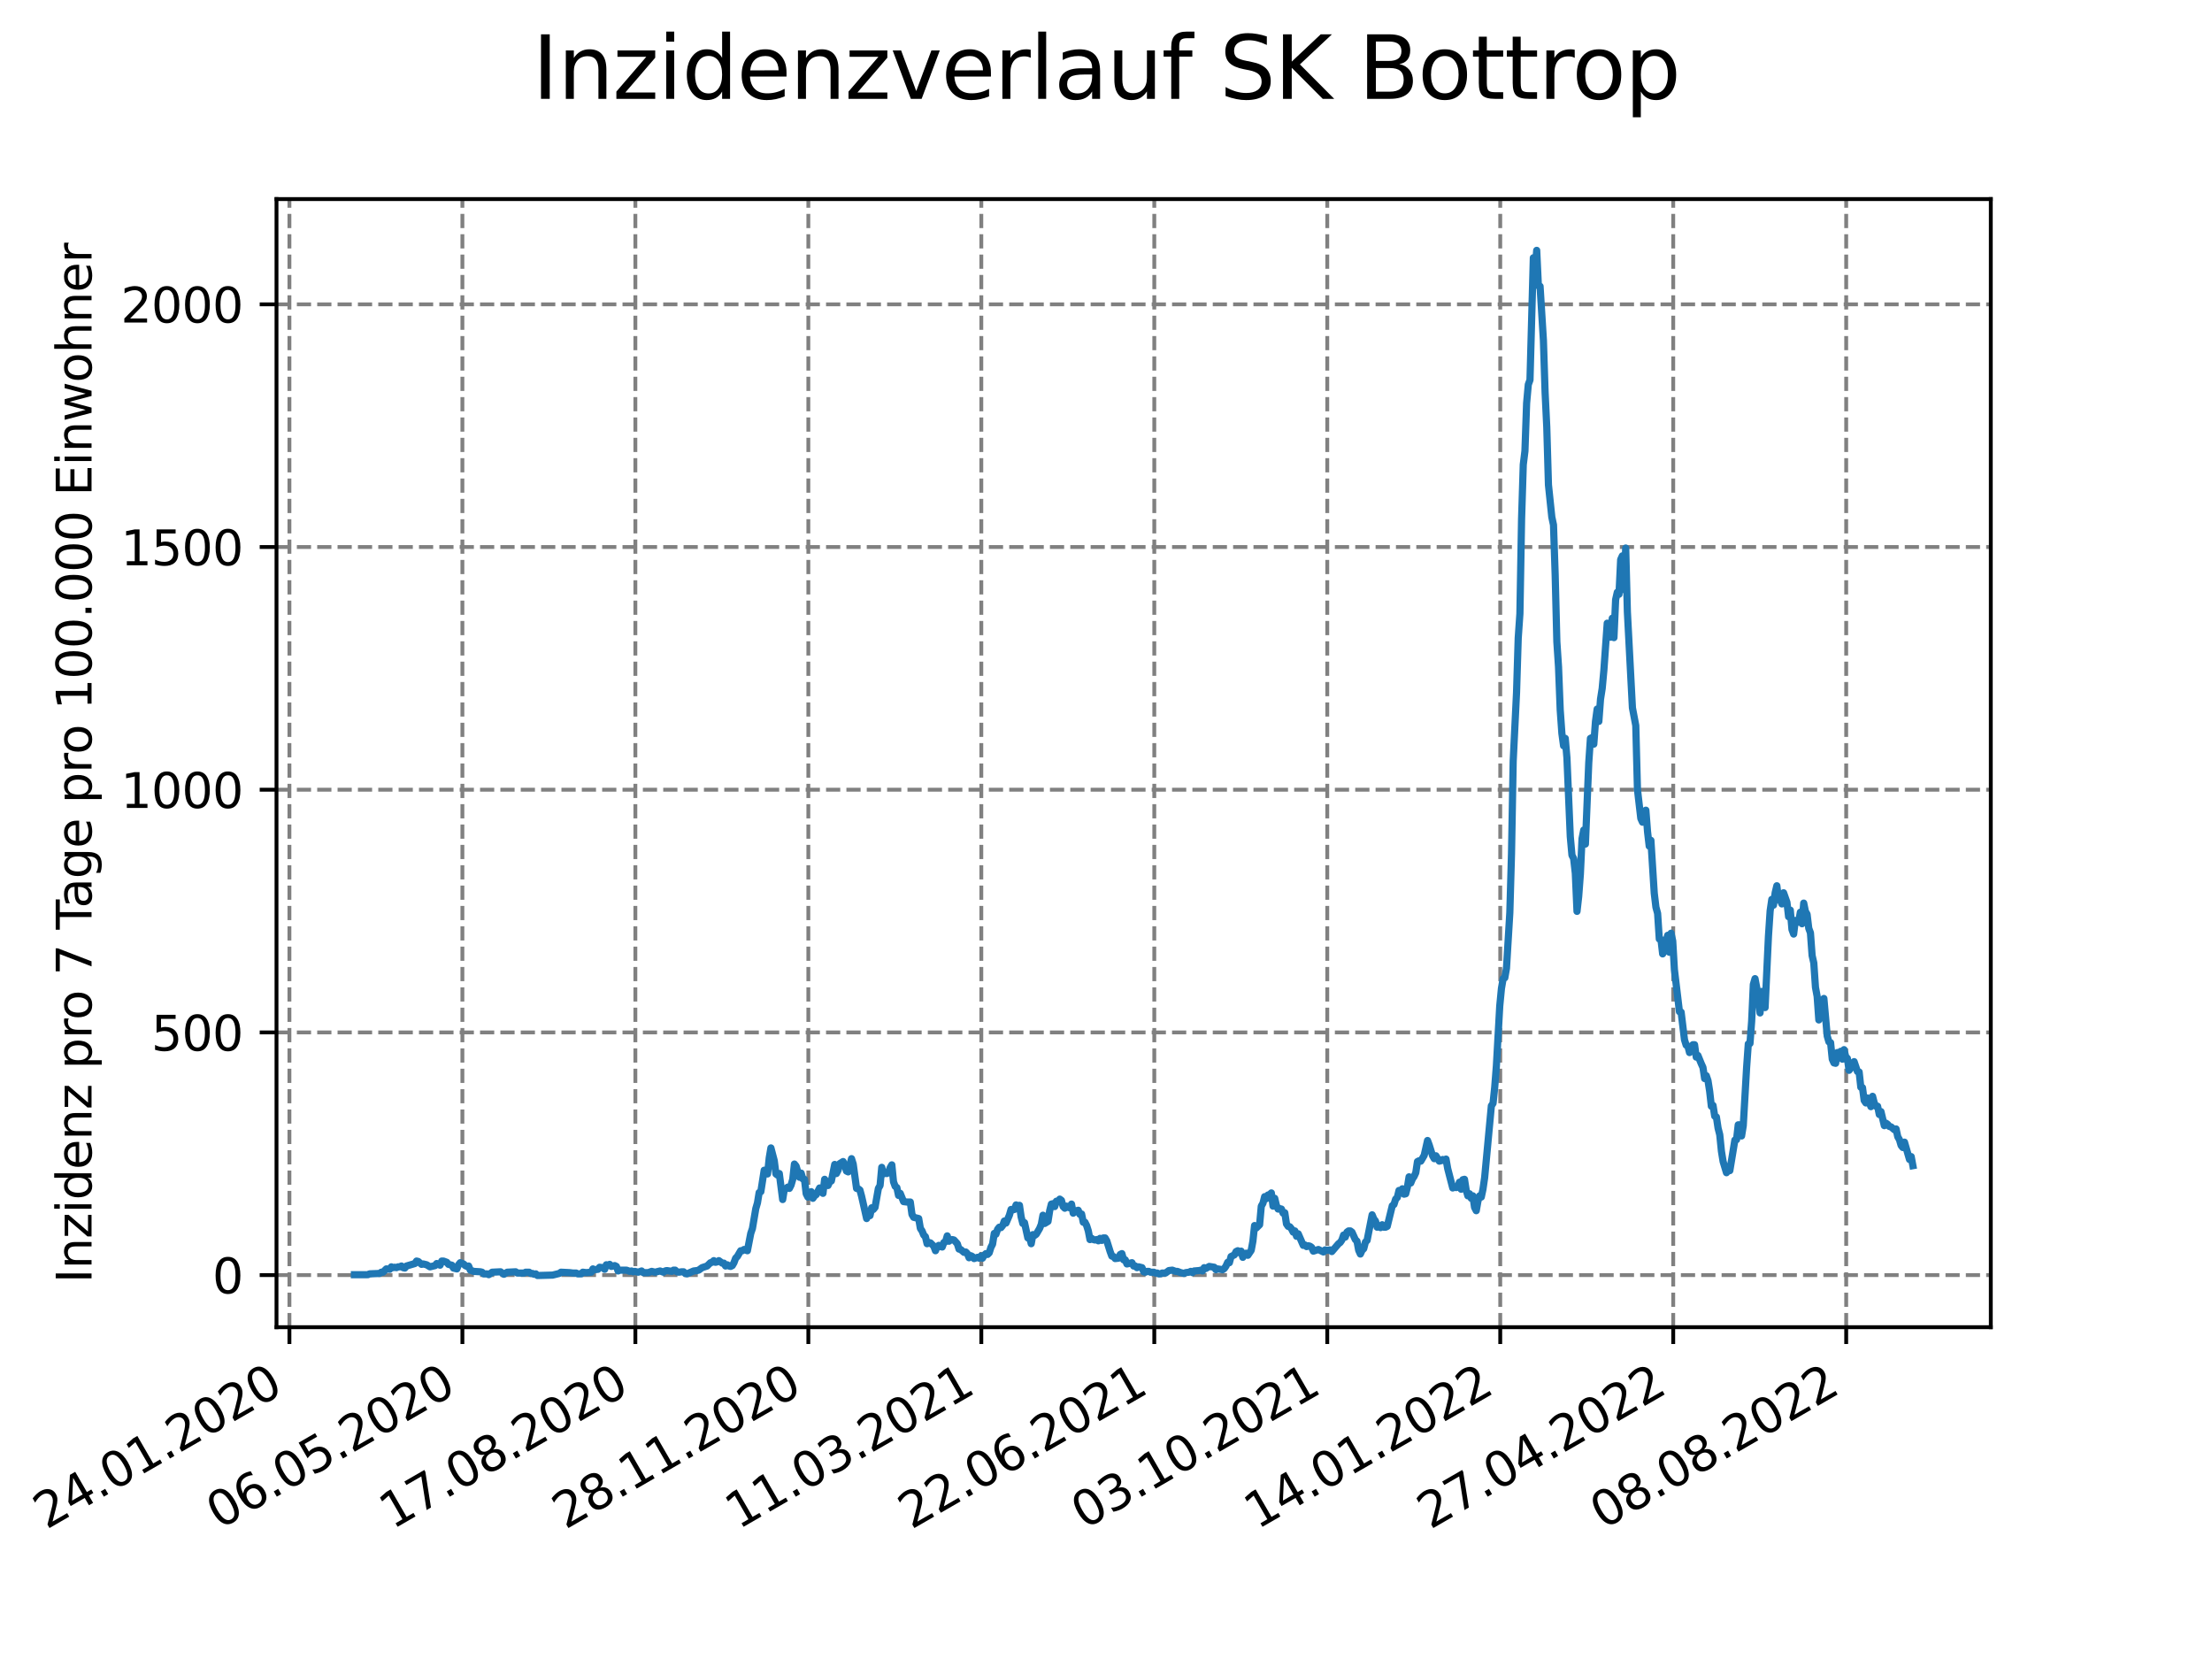 <?xml version="1.0" encoding="utf-8" standalone="no"?>
<!DOCTYPE svg PUBLIC "-//W3C//DTD SVG 1.1//EN"
  "http://www.w3.org/Graphics/SVG/1.1/DTD/svg11.dtd">
<svg xmlns:xlink="http://www.w3.org/1999/xlink" width="460.8pt" height="345.6pt" viewBox="0 0 460.8 345.6" xmlns="http://www.w3.org/2000/svg" version="1.1">
 <defs>
  <style type="text/css">*{stroke-linejoin: round; stroke-linecap: butt}</style>
 </defs>
 <g id="figure_1">
  <g id="patch_1">
   <path d="M 0 345.6 
L 460.8 345.6 
L 460.8 0 
L 0 0 
z
" style="fill: #ffffff"/>
  </g>
  <g id="axes_1">
   <g id="patch_2">
    <path d="M 57.6 276.48 
L 414.72 276.48 
L 414.72 41.472 
L 57.6 41.472 
z
" style="fill: #ffffff"/>
   </g>
   <g id="matplotlib.axis_1">
    <g id="xtick_1">
     <g id="line2d_1">
      <path d="M 60.291 276.48 
L 60.291 41.472 
" clip-path="url(#pbada3817bf)" style="fill: none; stroke-dasharray: 2.96,1.28; stroke-dashoffset: 0; stroke: #808080; stroke-width: 0.8"/>
     </g>
     <g id="line2d_2">
      <defs>
       <path id="m6cb689ac8f" d="M 0 0 
L 0 3.5 
" style="stroke: #000000; stroke-width: 0.8"/>
      </defs>
      <g>
       <use xlink:href="#m6cb689ac8f" x="60.291" y="276.48" style="stroke: #000000; stroke-width: 0.8"/>
      </g>
     </g>
     <g id="text_1">
      <!-- 24.01.2020 -->
      <g transform="translate(9.666 318.689) rotate(-30) scale(0.1 -0.1)">
       <defs>
        <path id="DejaVuSans-32" d="M 1228 531 
L 3431 531 
L 3431 0 
L 469 0 
L 469 531 
Q 828 903 1448 1529 
Q 2069 2156 2228 2338 
Q 2531 2678 2651 2914 
Q 2772 3150 2772 3378 
Q 2772 3750 2511 3984 
Q 2250 4219 1831 4219 
Q 1534 4219 1204 4116 
Q 875 4013 500 3803 
L 500 4441 
Q 881 4594 1212 4672 
Q 1544 4750 1819 4750 
Q 2544 4750 2975 4387 
Q 3406 4025 3406 3419 
Q 3406 3131 3298 2873 
Q 3191 2616 2906 2266 
Q 2828 2175 2409 1742 
Q 1991 1309 1228 531 
z
" transform="scale(0.016)"/>
        <path id="DejaVuSans-34" d="M 2419 4116 
L 825 1625 
L 2419 1625 
L 2419 4116 
z
M 2253 4666 
L 3047 4666 
L 3047 1625 
L 3713 1625 
L 3713 1100 
L 3047 1100 
L 3047 0 
L 2419 0 
L 2419 1100 
L 313 1100 
L 313 1709 
L 2253 4666 
z
" transform="scale(0.016)"/>
        <path id="DejaVuSans-2e" d="M 684 794 
L 1344 794 
L 1344 0 
L 684 0 
L 684 794 
z
" transform="scale(0.016)"/>
        <path id="DejaVuSans-30" d="M 2034 4250 
Q 1547 4250 1301 3770 
Q 1056 3291 1056 2328 
Q 1056 1369 1301 889 
Q 1547 409 2034 409 
Q 2525 409 2770 889 
Q 3016 1369 3016 2328 
Q 3016 3291 2770 3770 
Q 2525 4250 2034 4250 
z
M 2034 4750 
Q 2819 4750 3233 4129 
Q 3647 3509 3647 2328 
Q 3647 1150 3233 529 
Q 2819 -91 2034 -91 
Q 1250 -91 836 529 
Q 422 1150 422 2328 
Q 422 3509 836 4129 
Q 1250 4750 2034 4750 
z
" transform="scale(0.016)"/>
        <path id="DejaVuSans-31" d="M 794 531 
L 1825 531 
L 1825 4091 
L 703 3866 
L 703 4441 
L 1819 4666 
L 2450 4666 
L 2450 531 
L 3481 531 
L 3481 0 
L 794 0 
L 794 531 
z
" transform="scale(0.016)"/>
       </defs>
       <use xlink:href="#DejaVuSans-32"/>
       <use xlink:href="#DejaVuSans-34" x="63.623"/>
       <use xlink:href="#DejaVuSans-2e" x="127.246"/>
       <use xlink:href="#DejaVuSans-30" x="159.033"/>
       <use xlink:href="#DejaVuSans-31" x="222.656"/>
       <use xlink:href="#DejaVuSans-2e" x="286.279"/>
       <use xlink:href="#DejaVuSans-32" x="318.066"/>
       <use xlink:href="#DejaVuSans-30" x="381.689"/>
       <use xlink:href="#DejaVuSans-32" x="445.312"/>
       <use xlink:href="#DejaVuSans-30" x="508.936"/>
      </g>
     </g>
    </g>
    <g id="xtick_2">
     <g id="line2d_3">
      <path d="M 96.325 276.48 
L 96.325 41.472 
" clip-path="url(#pbada3817bf)" style="fill: none; stroke-dasharray: 2.96,1.28; stroke-dashoffset: 0; stroke: #808080; stroke-width: 0.8"/>
     </g>
     <g id="line2d_4">
      <g>
       <use xlink:href="#m6cb689ac8f" x="96.325" y="276.48" style="stroke: #000000; stroke-width: 0.8"/>
      </g>
     </g>
     <g id="text_2">
      <!-- 06.05.2020 -->
      <g transform="translate(45.7 318.689) rotate(-30) scale(0.1 -0.1)">
       <defs>
        <path id="DejaVuSans-36" d="M 2113 2584 
Q 1688 2584 1439 2293 
Q 1191 2003 1191 1497 
Q 1191 994 1439 701 
Q 1688 409 2113 409 
Q 2538 409 2786 701 
Q 3034 994 3034 1497 
Q 3034 2003 2786 2293 
Q 2538 2584 2113 2584 
z
M 3366 4563 
L 3366 3988 
Q 3128 4100 2886 4159 
Q 2644 4219 2406 4219 
Q 1781 4219 1451 3797 
Q 1122 3375 1075 2522 
Q 1259 2794 1537 2939 
Q 1816 3084 2150 3084 
Q 2853 3084 3261 2657 
Q 3669 2231 3669 1497 
Q 3669 778 3244 343 
Q 2819 -91 2113 -91 
Q 1303 -91 875 529 
Q 447 1150 447 2328 
Q 447 3434 972 4092 
Q 1497 4750 2381 4750 
Q 2619 4750 2861 4703 
Q 3103 4656 3366 4563 
z
" transform="scale(0.016)"/>
        <path id="DejaVuSans-35" d="M 691 4666 
L 3169 4666 
L 3169 4134 
L 1269 4134 
L 1269 2991 
Q 1406 3038 1543 3061 
Q 1681 3084 1819 3084 
Q 2600 3084 3056 2656 
Q 3513 2228 3513 1497 
Q 3513 744 3044 326 
Q 2575 -91 1722 -91 
Q 1428 -91 1123 -41 
Q 819 9 494 109 
L 494 744 
Q 775 591 1075 516 
Q 1375 441 1709 441 
Q 2250 441 2565 725 
Q 2881 1009 2881 1497 
Q 2881 1984 2565 2268 
Q 2250 2553 1709 2553 
Q 1456 2553 1204 2497 
Q 953 2441 691 2322 
L 691 4666 
z
" transform="scale(0.016)"/>
       </defs>
       <use xlink:href="#DejaVuSans-30"/>
       <use xlink:href="#DejaVuSans-36" x="63.623"/>
       <use xlink:href="#DejaVuSans-2e" x="127.246"/>
       <use xlink:href="#DejaVuSans-30" x="159.033"/>
       <use xlink:href="#DejaVuSans-35" x="222.656"/>
       <use xlink:href="#DejaVuSans-2e" x="286.279"/>
       <use xlink:href="#DejaVuSans-32" x="318.066"/>
       <use xlink:href="#DejaVuSans-30" x="381.689"/>
       <use xlink:href="#DejaVuSans-32" x="445.312"/>
       <use xlink:href="#DejaVuSans-30" x="508.936"/>
      </g>
     </g>
    </g>
    <g id="xtick_3">
     <g id="line2d_5">
      <path d="M 132.359 276.48 
L 132.359 41.472 
" clip-path="url(#pbada3817bf)" style="fill: none; stroke-dasharray: 2.96,1.28; stroke-dashoffset: 0; stroke: #808080; stroke-width: 0.8"/>
     </g>
     <g id="line2d_6">
      <g>
       <use xlink:href="#m6cb689ac8f" x="132.359" y="276.48" style="stroke: #000000; stroke-width: 0.8"/>
      </g>
     </g>
     <g id="text_3">
      <!-- 17.08.2020 -->
      <g transform="translate(81.733 318.689) rotate(-30) scale(0.1 -0.1)">
       <defs>
        <path id="DejaVuSans-37" d="M 525 4666 
L 3525 4666 
L 3525 4397 
L 1831 0 
L 1172 0 
L 2766 4134 
L 525 4134 
L 525 4666 
z
" transform="scale(0.016)"/>
        <path id="DejaVuSans-38" d="M 2034 2216 
Q 1584 2216 1326 1975 
Q 1069 1734 1069 1313 
Q 1069 891 1326 650 
Q 1584 409 2034 409 
Q 2484 409 2743 651 
Q 3003 894 3003 1313 
Q 3003 1734 2745 1975 
Q 2488 2216 2034 2216 
z
M 1403 2484 
Q 997 2584 770 2862 
Q 544 3141 544 3541 
Q 544 4100 942 4425 
Q 1341 4750 2034 4750 
Q 2731 4750 3128 4425 
Q 3525 4100 3525 3541 
Q 3525 3141 3298 2862 
Q 3072 2584 2669 2484 
Q 3125 2378 3379 2068 
Q 3634 1759 3634 1313 
Q 3634 634 3220 271 
Q 2806 -91 2034 -91 
Q 1263 -91 848 271 
Q 434 634 434 1313 
Q 434 1759 690 2068 
Q 947 2378 1403 2484 
z
M 1172 3481 
Q 1172 3119 1398 2916 
Q 1625 2713 2034 2713 
Q 2441 2713 2670 2916 
Q 2900 3119 2900 3481 
Q 2900 3844 2670 4047 
Q 2441 4250 2034 4250 
Q 1625 4250 1398 4047 
Q 1172 3844 1172 3481 
z
" transform="scale(0.016)"/>
       </defs>
       <use xlink:href="#DejaVuSans-31"/>
       <use xlink:href="#DejaVuSans-37" x="63.623"/>
       <use xlink:href="#DejaVuSans-2e" x="127.246"/>
       <use xlink:href="#DejaVuSans-30" x="159.033"/>
       <use xlink:href="#DejaVuSans-38" x="222.656"/>
       <use xlink:href="#DejaVuSans-2e" x="286.279"/>
       <use xlink:href="#DejaVuSans-32" x="318.066"/>
       <use xlink:href="#DejaVuSans-30" x="381.689"/>
       <use xlink:href="#DejaVuSans-32" x="445.312"/>
       <use xlink:href="#DejaVuSans-30" x="508.936"/>
      </g>
     </g>
    </g>
    <g id="xtick_4">
     <g id="line2d_7">
      <path d="M 168.392 276.48 
L 168.392 41.472 
" clip-path="url(#pbada3817bf)" style="fill: none; stroke-dasharray: 2.96,1.28; stroke-dashoffset: 0; stroke: #808080; stroke-width: 0.8"/>
     </g>
     <g id="line2d_8">
      <g>
       <use xlink:href="#m6cb689ac8f" x="168.392" y="276.48" style="stroke: #000000; stroke-width: 0.8"/>
      </g>
     </g>
     <g id="text_4">
      <!-- 28.11.2020 -->
      <g transform="translate(117.767 318.689) rotate(-30) scale(0.1 -0.1)">
       <use xlink:href="#DejaVuSans-32"/>
       <use xlink:href="#DejaVuSans-38" x="63.623"/>
       <use xlink:href="#DejaVuSans-2e" x="127.246"/>
       <use xlink:href="#DejaVuSans-31" x="159.033"/>
       <use xlink:href="#DejaVuSans-31" x="222.656"/>
       <use xlink:href="#DejaVuSans-2e" x="286.279"/>
       <use xlink:href="#DejaVuSans-32" x="318.066"/>
       <use xlink:href="#DejaVuSans-30" x="381.689"/>
       <use xlink:href="#DejaVuSans-32" x="445.312"/>
       <use xlink:href="#DejaVuSans-30" x="508.936"/>
      </g>
     </g>
    </g>
    <g id="xtick_5">
     <g id="line2d_9">
      <path d="M 204.426 276.48 
L 204.426 41.472 
" clip-path="url(#pbada3817bf)" style="fill: none; stroke-dasharray: 2.96,1.28; stroke-dashoffset: 0; stroke: #808080; stroke-width: 0.8"/>
     </g>
     <g id="line2d_10">
      <g>
       <use xlink:href="#m6cb689ac8f" x="204.426" y="276.48" style="stroke: #000000; stroke-width: 0.8"/>
      </g>
     </g>
     <g id="text_5">
      <!-- 11.03.2021 -->
      <g transform="translate(153.801 318.689) rotate(-30) scale(0.1 -0.1)">
       <defs>
        <path id="DejaVuSans-33" d="M 2597 2516 
Q 3050 2419 3304 2112 
Q 3559 1806 3559 1356 
Q 3559 666 3084 287 
Q 2609 -91 1734 -91 
Q 1441 -91 1130 -33 
Q 819 25 488 141 
L 488 750 
Q 750 597 1062 519 
Q 1375 441 1716 441 
Q 2309 441 2620 675 
Q 2931 909 2931 1356 
Q 2931 1769 2642 2001 
Q 2353 2234 1838 2234 
L 1294 2234 
L 1294 2753 
L 1863 2753 
Q 2328 2753 2575 2939 
Q 2822 3125 2822 3475 
Q 2822 3834 2567 4026 
Q 2313 4219 1838 4219 
Q 1578 4219 1281 4162 
Q 984 4106 628 3988 
L 628 4550 
Q 988 4650 1302 4700 
Q 1616 4750 1894 4750 
Q 2613 4750 3031 4423 
Q 3450 4097 3450 3541 
Q 3450 3153 3228 2886 
Q 3006 2619 2597 2516 
z
" transform="scale(0.016)"/>
       </defs>
       <use xlink:href="#DejaVuSans-31"/>
       <use xlink:href="#DejaVuSans-31" x="63.623"/>
       <use xlink:href="#DejaVuSans-2e" x="127.246"/>
       <use xlink:href="#DejaVuSans-30" x="159.033"/>
       <use xlink:href="#DejaVuSans-33" x="222.656"/>
       <use xlink:href="#DejaVuSans-2e" x="286.279"/>
       <use xlink:href="#DejaVuSans-32" x="318.066"/>
       <use xlink:href="#DejaVuSans-30" x="381.689"/>
       <use xlink:href="#DejaVuSans-32" x="445.312"/>
       <use xlink:href="#DejaVuSans-31" x="508.936"/>
      </g>
     </g>
    </g>
    <g id="xtick_6">
     <g id="line2d_11">
      <path d="M 240.46 276.48 
L 240.46 41.472 
" clip-path="url(#pbada3817bf)" style="fill: none; stroke-dasharray: 2.96,1.28; stroke-dashoffset: 0; stroke: #808080; stroke-width: 0.8"/>
     </g>
     <g id="line2d_12">
      <g>
       <use xlink:href="#m6cb689ac8f" x="240.46" y="276.48" style="stroke: #000000; stroke-width: 0.8"/>
      </g>
     </g>
     <g id="text_6">
      <!-- 22.06.2021 -->
      <g transform="translate(189.835 318.689) rotate(-30) scale(0.1 -0.1)">
       <use xlink:href="#DejaVuSans-32"/>
       <use xlink:href="#DejaVuSans-32" x="63.623"/>
       <use xlink:href="#DejaVuSans-2e" x="127.246"/>
       <use xlink:href="#DejaVuSans-30" x="159.033"/>
       <use xlink:href="#DejaVuSans-36" x="222.656"/>
       <use xlink:href="#DejaVuSans-2e" x="286.279"/>
       <use xlink:href="#DejaVuSans-32" x="318.066"/>
       <use xlink:href="#DejaVuSans-30" x="381.689"/>
       <use xlink:href="#DejaVuSans-32" x="445.312"/>
       <use xlink:href="#DejaVuSans-31" x="508.936"/>
      </g>
     </g>
    </g>
    <g id="xtick_7">
     <g id="line2d_13">
      <path d="M 276.494 276.48 
L 276.494 41.472 
" clip-path="url(#pbada3817bf)" style="fill: none; stroke-dasharray: 2.96,1.28; stroke-dashoffset: 0; stroke: #808080; stroke-width: 0.8"/>
     </g>
     <g id="line2d_14">
      <g>
       <use xlink:href="#m6cb689ac8f" x="276.494" y="276.48" style="stroke: #000000; stroke-width: 0.8"/>
      </g>
     </g>
     <g id="text_7">
      <!-- 03.10.2021 -->
      <g transform="translate(225.869 318.689) rotate(-30) scale(0.1 -0.1)">
       <use xlink:href="#DejaVuSans-30"/>
       <use xlink:href="#DejaVuSans-33" x="63.623"/>
       <use xlink:href="#DejaVuSans-2e" x="127.246"/>
       <use xlink:href="#DejaVuSans-31" x="159.033"/>
       <use xlink:href="#DejaVuSans-30" x="222.656"/>
       <use xlink:href="#DejaVuSans-2e" x="286.279"/>
       <use xlink:href="#DejaVuSans-32" x="318.066"/>
       <use xlink:href="#DejaVuSans-30" x="381.689"/>
       <use xlink:href="#DejaVuSans-32" x="445.312"/>
       <use xlink:href="#DejaVuSans-31" x="508.936"/>
      </g>
     </g>
    </g>
    <g id="xtick_8">
     <g id="line2d_15">
      <path d="M 312.528 276.48 
L 312.528 41.472 
" clip-path="url(#pbada3817bf)" style="fill: none; stroke-dasharray: 2.96,1.28; stroke-dashoffset: 0; stroke: #808080; stroke-width: 0.8"/>
     </g>
     <g id="line2d_16">
      <g>
       <use xlink:href="#m6cb689ac8f" x="312.528" y="276.48" style="stroke: #000000; stroke-width: 0.8"/>
      </g>
     </g>
     <g id="text_8">
      <!-- 14.01.2022 -->
      <g transform="translate(261.903 318.689) rotate(-30) scale(0.1 -0.1)">
       <use xlink:href="#DejaVuSans-31"/>
       <use xlink:href="#DejaVuSans-34" x="63.623"/>
       <use xlink:href="#DejaVuSans-2e" x="127.246"/>
       <use xlink:href="#DejaVuSans-30" x="159.033"/>
       <use xlink:href="#DejaVuSans-31" x="222.656"/>
       <use xlink:href="#DejaVuSans-2e" x="286.279"/>
       <use xlink:href="#DejaVuSans-32" x="318.066"/>
       <use xlink:href="#DejaVuSans-30" x="381.689"/>
       <use xlink:href="#DejaVuSans-32" x="445.312"/>
       <use xlink:href="#DejaVuSans-32" x="508.936"/>
      </g>
     </g>
    </g>
    <g id="xtick_9">
     <g id="line2d_17">
      <path d="M 348.562 276.48 
L 348.562 41.472 
" clip-path="url(#pbada3817bf)" style="fill: none; stroke-dasharray: 2.96,1.28; stroke-dashoffset: 0; stroke: #808080; stroke-width: 0.8"/>
     </g>
     <g id="line2d_18">
      <g>
       <use xlink:href="#m6cb689ac8f" x="348.562" y="276.48" style="stroke: #000000; stroke-width: 0.8"/>
      </g>
     </g>
     <g id="text_9">
      <!-- 27.04.2022 -->
      <g transform="translate(297.937 318.689) rotate(-30) scale(0.1 -0.1)">
       <use xlink:href="#DejaVuSans-32"/>
       <use xlink:href="#DejaVuSans-37" x="63.623"/>
       <use xlink:href="#DejaVuSans-2e" x="127.246"/>
       <use xlink:href="#DejaVuSans-30" x="159.033"/>
       <use xlink:href="#DejaVuSans-34" x="222.656"/>
       <use xlink:href="#DejaVuSans-2e" x="286.279"/>
       <use xlink:href="#DejaVuSans-32" x="318.066"/>
       <use xlink:href="#DejaVuSans-30" x="381.689"/>
       <use xlink:href="#DejaVuSans-32" x="445.312"/>
       <use xlink:href="#DejaVuSans-32" x="508.936"/>
      </g>
     </g>
    </g>
    <g id="xtick_10">
     <g id="line2d_19">
      <path d="M 384.596 276.48 
L 384.596 41.472 
" clip-path="url(#pbada3817bf)" style="fill: none; stroke-dasharray: 2.96,1.28; stroke-dashoffset: 0; stroke: #808080; stroke-width: 0.8"/>
     </g>
     <g id="line2d_20">
      <g>
       <use xlink:href="#m6cb689ac8f" x="384.596" y="276.48" style="stroke: #000000; stroke-width: 0.8"/>
      </g>
     </g>
     <g id="text_10">
      <!-- 08.08.2022 -->
      <g transform="translate(333.97 318.689) rotate(-30) scale(0.1 -0.1)">
       <use xlink:href="#DejaVuSans-30"/>
       <use xlink:href="#DejaVuSans-38" x="63.623"/>
       <use xlink:href="#DejaVuSans-2e" x="127.246"/>
       <use xlink:href="#DejaVuSans-30" x="159.033"/>
       <use xlink:href="#DejaVuSans-38" x="222.656"/>
       <use xlink:href="#DejaVuSans-2e" x="286.279"/>
       <use xlink:href="#DejaVuSans-32" x="318.066"/>
       <use xlink:href="#DejaVuSans-30" x="381.689"/>
       <use xlink:href="#DejaVuSans-32" x="445.312"/>
       <use xlink:href="#DejaVuSans-32" x="508.936"/>
      </g>
     </g>
    </g>
   </g>
   <g id="matplotlib.axis_2">
    <g id="ytick_1">
     <g id="line2d_21">
      <path d="M 57.6 265.626 
L 414.72 265.626 
" clip-path="url(#pbada3817bf)" style="fill: none; stroke-dasharray: 2.96,1.28; stroke-dashoffset: 0; stroke: #808080; stroke-width: 0.8"/>
     </g>
     <g id="line2d_22">
      <defs>
       <path id="me873b77e8e" d="M 0 0 
L -3.5 0 
" style="stroke: #000000; stroke-width: 0.8"/>
      </defs>
      <g>
       <use xlink:href="#me873b77e8e" x="57.6" y="265.626" style="stroke: #000000; stroke-width: 0.8"/>
      </g>
     </g>
     <g id="text_11">
      <!-- 0 -->
      <g transform="translate(44.237 269.425) scale(0.1 -0.1)">
       <use xlink:href="#DejaVuSans-30"/>
      </g>
     </g>
    </g>
    <g id="ytick_2">
     <g id="line2d_23">
      <path d="M 57.6 215.068 
L 414.72 215.068 
" clip-path="url(#pbada3817bf)" style="fill: none; stroke-dasharray: 2.96,1.28; stroke-dashoffset: 0; stroke: #808080; stroke-width: 0.8"/>
     </g>
     <g id="line2d_24">
      <g>
       <use xlink:href="#me873b77e8e" x="57.6" y="215.068" style="stroke: #000000; stroke-width: 0.8"/>
      </g>
     </g>
     <g id="text_12">
      <!-- 500 -->
      <g transform="translate(31.512 218.867) scale(0.1 -0.1)">
       <use xlink:href="#DejaVuSans-35"/>
       <use xlink:href="#DejaVuSans-30" x="63.623"/>
       <use xlink:href="#DejaVuSans-30" x="127.246"/>
      </g>
     </g>
    </g>
    <g id="ytick_3">
     <g id="line2d_25">
      <path d="M 57.6 164.511 
L 414.72 164.511 
" clip-path="url(#pbada3817bf)" style="fill: none; stroke-dasharray: 2.96,1.28; stroke-dashoffset: 0; stroke: #808080; stroke-width: 0.8"/>
     </g>
     <g id="line2d_26">
      <g>
       <use xlink:href="#me873b77e8e" x="57.6" y="164.511" style="stroke: #000000; stroke-width: 0.8"/>
      </g>
     </g>
     <g id="text_13">
      <!-- 1000 -->
      <g transform="translate(25.15 168.31) scale(0.1 -0.1)">
       <use xlink:href="#DejaVuSans-31"/>
       <use xlink:href="#DejaVuSans-30" x="63.623"/>
       <use xlink:href="#DejaVuSans-30" x="127.246"/>
       <use xlink:href="#DejaVuSans-30" x="190.869"/>
      </g>
     </g>
    </g>
    <g id="ytick_4">
     <g id="line2d_27">
      <path d="M 57.6 113.953 
L 414.72 113.953 
" clip-path="url(#pbada3817bf)" style="fill: none; stroke-dasharray: 2.96,1.28; stroke-dashoffset: 0; stroke: #808080; stroke-width: 0.8"/>
     </g>
     <g id="line2d_28">
      <g>
       <use xlink:href="#me873b77e8e" x="57.6" y="113.953" style="stroke: #000000; stroke-width: 0.8"/>
      </g>
     </g>
     <g id="text_14">
      <!-- 1500 -->
      <g transform="translate(25.15 117.752) scale(0.1 -0.1)">
       <use xlink:href="#DejaVuSans-31"/>
       <use xlink:href="#DejaVuSans-35" x="63.623"/>
       <use xlink:href="#DejaVuSans-30" x="127.246"/>
       <use xlink:href="#DejaVuSans-30" x="190.869"/>
      </g>
     </g>
    </g>
    <g id="ytick_5">
     <g id="line2d_29">
      <path d="M 57.6 63.395 
L 414.72 63.395 
" clip-path="url(#pbada3817bf)" style="fill: none; stroke-dasharray: 2.96,1.28; stroke-dashoffset: 0; stroke: #808080; stroke-width: 0.8"/>
     </g>
     <g id="line2d_30">
      <g>
       <use xlink:href="#me873b77e8e" x="57.6" y="63.395" style="stroke: #000000; stroke-width: 0.8"/>
      </g>
     </g>
     <g id="text_15">
      <!-- 2000 -->
      <g transform="translate(25.15 67.195) scale(0.1 -0.1)">
       <use xlink:href="#DejaVuSans-32"/>
       <use xlink:href="#DejaVuSans-30" x="63.623"/>
       <use xlink:href="#DejaVuSans-30" x="127.246"/>
       <use xlink:href="#DejaVuSans-30" x="190.869"/>
      </g>
     </g>
    </g>
    <g id="text_16">
     <!-- Inzidenz pro 7 Tage pro 100.000 Einwohner -->
     <g transform="translate(19.07 267.301) rotate(-90) scale(0.1 -0.1)">
      <defs>
       <path id="DejaVuSans-49" d="M 628 4666 
L 1259 4666 
L 1259 0 
L 628 0 
L 628 4666 
z
" transform="scale(0.016)"/>
       <path id="DejaVuSans-6e" d="M 3513 2113 
L 3513 0 
L 2938 0 
L 2938 2094 
Q 2938 2591 2744 2837 
Q 2550 3084 2163 3084 
Q 1697 3084 1428 2787 
Q 1159 2491 1159 1978 
L 1159 0 
L 581 0 
L 581 3500 
L 1159 3500 
L 1159 2956 
Q 1366 3272 1645 3428 
Q 1925 3584 2291 3584 
Q 2894 3584 3203 3211 
Q 3513 2838 3513 2113 
z
" transform="scale(0.016)"/>
       <path id="DejaVuSans-7a" d="M 353 3500 
L 3084 3500 
L 3084 2975 
L 922 459 
L 3084 459 
L 3084 0 
L 275 0 
L 275 525 
L 2438 3041 
L 353 3041 
L 353 3500 
z
" transform="scale(0.016)"/>
       <path id="DejaVuSans-69" d="M 603 3500 
L 1178 3500 
L 1178 0 
L 603 0 
L 603 3500 
z
M 603 4863 
L 1178 4863 
L 1178 4134 
L 603 4134 
L 603 4863 
z
" transform="scale(0.016)"/>
       <path id="DejaVuSans-64" d="M 2906 2969 
L 2906 4863 
L 3481 4863 
L 3481 0 
L 2906 0 
L 2906 525 
Q 2725 213 2448 61 
Q 2172 -91 1784 -91 
Q 1150 -91 751 415 
Q 353 922 353 1747 
Q 353 2572 751 3078 
Q 1150 3584 1784 3584 
Q 2172 3584 2448 3432 
Q 2725 3281 2906 2969 
z
M 947 1747 
Q 947 1113 1208 752 
Q 1469 391 1925 391 
Q 2381 391 2643 752 
Q 2906 1113 2906 1747 
Q 2906 2381 2643 2742 
Q 2381 3103 1925 3103 
Q 1469 3103 1208 2742 
Q 947 2381 947 1747 
z
" transform="scale(0.016)"/>
       <path id="DejaVuSans-65" d="M 3597 1894 
L 3597 1613 
L 953 1613 
Q 991 1019 1311 708 
Q 1631 397 2203 397 
Q 2534 397 2845 478 
Q 3156 559 3463 722 
L 3463 178 
Q 3153 47 2828 -22 
Q 2503 -91 2169 -91 
Q 1331 -91 842 396 
Q 353 884 353 1716 
Q 353 2575 817 3079 
Q 1281 3584 2069 3584 
Q 2775 3584 3186 3129 
Q 3597 2675 3597 1894 
z
M 3022 2063 
Q 3016 2534 2758 2815 
Q 2500 3097 2075 3097 
Q 1594 3097 1305 2825 
Q 1016 2553 972 2059 
L 3022 2063 
z
" transform="scale(0.016)"/>
       <path id="DejaVuSans-20" transform="scale(0.016)"/>
       <path id="DejaVuSans-70" d="M 1159 525 
L 1159 -1331 
L 581 -1331 
L 581 3500 
L 1159 3500 
L 1159 2969 
Q 1341 3281 1617 3432 
Q 1894 3584 2278 3584 
Q 2916 3584 3314 3078 
Q 3713 2572 3713 1747 
Q 3713 922 3314 415 
Q 2916 -91 2278 -91 
Q 1894 -91 1617 61 
Q 1341 213 1159 525 
z
M 3116 1747 
Q 3116 2381 2855 2742 
Q 2594 3103 2138 3103 
Q 1681 3103 1420 2742 
Q 1159 2381 1159 1747 
Q 1159 1113 1420 752 
Q 1681 391 2138 391 
Q 2594 391 2855 752 
Q 3116 1113 3116 1747 
z
" transform="scale(0.016)"/>
       <path id="DejaVuSans-72" d="M 2631 2963 
Q 2534 3019 2420 3045 
Q 2306 3072 2169 3072 
Q 1681 3072 1420 2755 
Q 1159 2438 1159 1844 
L 1159 0 
L 581 0 
L 581 3500 
L 1159 3500 
L 1159 2956 
Q 1341 3275 1631 3429 
Q 1922 3584 2338 3584 
Q 2397 3584 2469 3576 
Q 2541 3569 2628 3553 
L 2631 2963 
z
" transform="scale(0.016)"/>
       <path id="DejaVuSans-6f" d="M 1959 3097 
Q 1497 3097 1228 2736 
Q 959 2375 959 1747 
Q 959 1119 1226 758 
Q 1494 397 1959 397 
Q 2419 397 2687 759 
Q 2956 1122 2956 1747 
Q 2956 2369 2687 2733 
Q 2419 3097 1959 3097 
z
M 1959 3584 
Q 2709 3584 3137 3096 
Q 3566 2609 3566 1747 
Q 3566 888 3137 398 
Q 2709 -91 1959 -91 
Q 1206 -91 779 398 
Q 353 888 353 1747 
Q 353 2609 779 3096 
Q 1206 3584 1959 3584 
z
" transform="scale(0.016)"/>
       <path id="DejaVuSans-54" d="M -19 4666 
L 3928 4666 
L 3928 4134 
L 2272 4134 
L 2272 0 
L 1638 0 
L 1638 4134 
L -19 4134 
L -19 4666 
z
" transform="scale(0.016)"/>
       <path id="DejaVuSans-61" d="M 2194 1759 
Q 1497 1759 1228 1600 
Q 959 1441 959 1056 
Q 959 750 1161 570 
Q 1363 391 1709 391 
Q 2188 391 2477 730 
Q 2766 1069 2766 1631 
L 2766 1759 
L 2194 1759 
z
M 3341 1997 
L 3341 0 
L 2766 0 
L 2766 531 
Q 2569 213 2275 61 
Q 1981 -91 1556 -91 
Q 1019 -91 701 211 
Q 384 513 384 1019 
Q 384 1609 779 1909 
Q 1175 2209 1959 2209 
L 2766 2209 
L 2766 2266 
Q 2766 2663 2505 2880 
Q 2244 3097 1772 3097 
Q 1472 3097 1187 3025 
Q 903 2953 641 2809 
L 641 3341 
Q 956 3463 1253 3523 
Q 1550 3584 1831 3584 
Q 2591 3584 2966 3190 
Q 3341 2797 3341 1997 
z
" transform="scale(0.016)"/>
       <path id="DejaVuSans-67" d="M 2906 1791 
Q 2906 2416 2648 2759 
Q 2391 3103 1925 3103 
Q 1463 3103 1205 2759 
Q 947 2416 947 1791 
Q 947 1169 1205 825 
Q 1463 481 1925 481 
Q 2391 481 2648 825 
Q 2906 1169 2906 1791 
z
M 3481 434 
Q 3481 -459 3084 -895 
Q 2688 -1331 1869 -1331 
Q 1566 -1331 1297 -1286 
Q 1028 -1241 775 -1147 
L 775 -588 
Q 1028 -725 1275 -790 
Q 1522 -856 1778 -856 
Q 2344 -856 2625 -561 
Q 2906 -266 2906 331 
L 2906 616 
Q 2728 306 2450 153 
Q 2172 0 1784 0 
Q 1141 0 747 490 
Q 353 981 353 1791 
Q 353 2603 747 3093 
Q 1141 3584 1784 3584 
Q 2172 3584 2450 3431 
Q 2728 3278 2906 2969 
L 2906 3500 
L 3481 3500 
L 3481 434 
z
" transform="scale(0.016)"/>
       <path id="DejaVuSans-45" d="M 628 4666 
L 3578 4666 
L 3578 4134 
L 1259 4134 
L 1259 2753 
L 3481 2753 
L 3481 2222 
L 1259 2222 
L 1259 531 
L 3634 531 
L 3634 0 
L 628 0 
L 628 4666 
z
" transform="scale(0.016)"/>
       <path id="DejaVuSans-77" d="M 269 3500 
L 844 3500 
L 1563 769 
L 2278 3500 
L 2956 3500 
L 3675 769 
L 4391 3500 
L 4966 3500 
L 4050 0 
L 3372 0 
L 2619 2869 
L 1863 0 
L 1184 0 
L 269 3500 
z
" transform="scale(0.016)"/>
       <path id="DejaVuSans-68" d="M 3513 2113 
L 3513 0 
L 2938 0 
L 2938 2094 
Q 2938 2591 2744 2837 
Q 2550 3084 2163 3084 
Q 1697 3084 1428 2787 
Q 1159 2491 1159 1978 
L 1159 0 
L 581 0 
L 581 4863 
L 1159 4863 
L 1159 2956 
Q 1366 3272 1645 3428 
Q 1925 3584 2291 3584 
Q 2894 3584 3203 3211 
Q 3513 2838 3513 2113 
z
" transform="scale(0.016)"/>
      </defs>
      <use xlink:href="#DejaVuSans-49"/>
      <use xlink:href="#DejaVuSans-6e" x="29.492"/>
      <use xlink:href="#DejaVuSans-7a" x="92.871"/>
      <use xlink:href="#DejaVuSans-69" x="145.361"/>
      <use xlink:href="#DejaVuSans-64" x="173.145"/>
      <use xlink:href="#DejaVuSans-65" x="236.621"/>
      <use xlink:href="#DejaVuSans-6e" x="298.145"/>
      <use xlink:href="#DejaVuSans-7a" x="361.523"/>
      <use xlink:href="#DejaVuSans-20" x="414.014"/>
      <use xlink:href="#DejaVuSans-70" x="445.801"/>
      <use xlink:href="#DejaVuSans-72" x="509.277"/>
      <use xlink:href="#DejaVuSans-6f" x="548.141"/>
      <use xlink:href="#DejaVuSans-20" x="609.322"/>
      <use xlink:href="#DejaVuSans-37" x="641.109"/>
      <use xlink:href="#DejaVuSans-20" x="704.732"/>
      <use xlink:href="#DejaVuSans-54" x="736.52"/>
      <use xlink:href="#DejaVuSans-61" x="781.104"/>
      <use xlink:href="#DejaVuSans-67" x="842.383"/>
      <use xlink:href="#DejaVuSans-65" x="905.859"/>
      <use xlink:href="#DejaVuSans-20" x="967.383"/>
      <use xlink:href="#DejaVuSans-70" x="999.17"/>
      <use xlink:href="#DejaVuSans-72" x="1062.646"/>
      <use xlink:href="#DejaVuSans-6f" x="1101.51"/>
      <use xlink:href="#DejaVuSans-20" x="1162.691"/>
      <use xlink:href="#DejaVuSans-31" x="1194.479"/>
      <use xlink:href="#DejaVuSans-30" x="1258.102"/>
      <use xlink:href="#DejaVuSans-30" x="1321.725"/>
      <use xlink:href="#DejaVuSans-2e" x="1385.348"/>
      <use xlink:href="#DejaVuSans-30" x="1417.135"/>
      <use xlink:href="#DejaVuSans-30" x="1480.758"/>
      <use xlink:href="#DejaVuSans-30" x="1544.381"/>
      <use xlink:href="#DejaVuSans-20" x="1608.004"/>
      <use xlink:href="#DejaVuSans-45" x="1639.791"/>
      <use xlink:href="#DejaVuSans-69" x="1702.975"/>
      <use xlink:href="#DejaVuSans-6e" x="1730.758"/>
      <use xlink:href="#DejaVuSans-77" x="1794.137"/>
      <use xlink:href="#DejaVuSans-6f" x="1875.924"/>
      <use xlink:href="#DejaVuSans-68" x="1937.105"/>
      <use xlink:href="#DejaVuSans-6e" x="2000.484"/>
      <use xlink:href="#DejaVuSans-65" x="2063.863"/>
      <use xlink:href="#DejaVuSans-72" x="2125.387"/>
     </g>
    </g>
   </g>
   <g id="line2d_31">
    <path d="M 73.833 265.54 
L 76.631 265.54 
L 76.981 265.368 
L 79.08 265.282 
L 79.43 265.024 
L 79.78 265.024 
L 80.48 264.336 
L 81.179 264.422 
L 81.529 263.906 
L 81.879 264.078 
L 82.229 263.992 
L 82.579 264.078 
L 82.929 263.906 
L 83.278 263.906 
L 83.628 263.734 
L 83.978 264.078 
L 84.328 264.164 
L 84.678 263.734 
L 86.427 263.218 
L 86.777 262.702 
L 87.127 262.788 
L 87.826 263.39 
L 88.176 263.304 
L 88.876 263.476 
L 89.576 263.906 
L 90.625 263.648 
L 90.975 263.218 
L 91.675 263.562 
L 92.025 262.702 
L 92.374 262.702 
L 93.074 262.96 
L 93.424 263.39 
L 94.124 263.562 
L 94.473 264.164 
L 95.173 264.336 
L 95.523 263.476 
L 95.873 263.046 
L 96.573 263.304 
L 96.922 263.648 
L 97.272 263.82 
L 97.622 263.734 
L 97.972 264.594 
L 98.672 264.852 
L 100.071 264.938 
L 100.421 265.024 
L 100.771 265.368 
L 101.47 265.368 
L 101.82 265.54 
L 102.52 265.024 
L 104.269 264.938 
L 104.969 265.454 
L 105.668 265.024 
L 107.418 264.938 
L 107.768 265.196 
L 109.167 265.196 
L 109.517 265.024 
L 110.216 265.024 
L 110.566 265.282 
L 110.916 265.282 
L 111.266 265.454 
L 111.616 265.368 
L 111.966 265.712 
L 115.114 265.626 
L 116.514 265.282 
L 116.863 265.024 
L 118.613 265.11 
L 119.312 265.196 
L 120.012 265.196 
L 120.362 265.368 
L 121.062 265.368 
L 121.411 265.024 
L 122.111 265.11 
L 123.161 265.024 
L 123.51 264.336 
L 123.86 264.508 
L 124.56 264.422 
L 124.91 263.992 
L 125.61 264.078 
L 125.959 264.422 
L 126.309 263.476 
L 126.659 263.562 
L 127.009 263.39 
L 127.359 263.82 
L 128.058 263.648 
L 128.408 263.82 
L 128.758 264.766 
L 129.108 264.594 
L 130.507 264.594 
L 131.207 264.852 
L 131.557 264.766 
L 131.907 264.938 
L 132.257 264.852 
L 132.956 265.024 
L 133.656 264.766 
L 134.006 265.11 
L 135.055 265.11 
L 135.755 264.852 
L 136.455 265.024 
L 137.504 264.766 
L 138.204 265.024 
L 138.554 264.766 
L 138.904 264.68 
L 139.953 264.852 
L 140.303 264.594 
L 140.653 264.594 
L 141.003 264.938 
L 141.352 265.024 
L 142.052 264.938 
L 142.402 264.938 
L 142.752 265.282 
L 143.102 265.368 
L 144.501 264.766 
L 145.201 264.68 
L 145.551 264.594 
L 146.25 264.078 
L 147.3 263.734 
L 147.999 263.046 
L 148.349 262.96 
L 148.699 262.616 
L 149.049 262.96 
L 149.399 262.874 
L 149.749 262.616 
L 150.448 263.132 
L 150.798 263.132 
L 151.148 263.734 
L 151.498 263.476 
L 151.848 263.734 
L 152.198 263.82 
L 152.547 263.648 
L 152.897 263.046 
L 153.247 262.099 
L 153.597 261.755 
L 154.297 260.551 
L 154.647 260.551 
L 154.996 260.293 
L 155.696 260.551 
L 156.396 256.939 
L 156.746 255.907 
L 157.445 251.779 
L 157.795 250.574 
L 158.145 248.424 
L 158.495 248.252 
L 159.194 243.78 
L 159.544 244.468 
L 159.894 244.554 
L 160.244 241.2 
L 160.594 239.135 
L 161.294 241.802 
L 161.643 244.554 
L 161.993 244.812 
L 162.343 244.468 
L 163.043 249.886 
L 163.393 247.736 
L 163.742 247.65 
L 164.092 247.306 
L 164.442 247.564 
L 164.792 246.876 
L 165.142 245.672 
L 165.492 242.49 
L 165.842 242.92 
L 166.541 245.242 
L 166.891 244.382 
L 167.241 245.586 
L 167.591 245.672 
L 167.941 248.682 
L 168.29 249.37 
L 168.99 248.252 
L 169.34 249.628 
L 169.69 249.112 
L 170.04 248.854 
L 170.739 247.478 
L 171.439 248.596 
L 171.789 245.672 
L 172.139 246.188 
L 172.489 246.962 
L 172.838 246.188 
L 173.188 246.016 
L 173.888 242.576 
L 174.238 244.468 
L 174.588 243.78 
L 174.937 242.404 
L 175.637 241.974 
L 175.987 242.748 
L 176.337 243.952 
L 176.687 244.124 
L 177.386 241.372 
L 177.736 242.49 
L 178.436 247.564 
L 178.786 247.65 
L 179.136 247.908 
L 179.485 249.198 
L 180.535 253.843 
L 180.885 252.553 
L 181.235 253.241 
L 181.584 251.607 
L 181.934 251.951 
L 182.284 251.521 
L 182.984 247.564 
L 183.334 246.962 
L 183.684 243.178 
L 184.033 244.554 
L 184.383 244.382 
L 184.733 244.468 
L 185.083 244.296 
L 185.433 243.264 
L 185.783 242.662 
L 186.132 246.188 
L 186.482 247.134 
L 186.832 247.392 
L 187.182 249.026 
L 187.532 248.596 
L 188.231 250.316 
L 188.931 250.402 
L 189.631 250.402 
L 189.981 252.983 
L 190.331 253.585 
L 191.38 253.843 
L 191.73 255.907 
L 192.08 256.423 
L 192.43 257.283 
L 192.779 257.627 
L 193.129 259.089 
L 193.479 258.831 
L 193.829 258.917 
L 194.529 259.605 
L 194.878 260.551 
L 195.228 259.691 
L 195.578 259.433 
L 195.928 259.691 
L 196.278 259.777 
L 196.628 258.831 
L 196.978 258.659 
L 197.327 257.455 
L 197.677 258.573 
L 198.027 258.315 
L 198.377 258.229 
L 198.727 258.315 
L 199.426 259.089 
L 199.776 260.207 
L 200.126 260.293 
L 200.826 260.895 
L 201.176 260.809 
L 201.526 261.153 
L 201.875 262.013 
L 202.225 261.583 
L 202.575 261.755 
L 202.925 262.185 
L 203.625 261.927 
L 203.974 262.099 
L 204.324 261.669 
L 204.674 262.099 
L 205.024 261.497 
L 205.374 261.153 
L 205.724 261.325 
L 206.073 260.981 
L 206.423 259.863 
L 206.773 259.175 
L 207.123 256.939 
L 207.473 257.111 
L 207.823 256.079 
L 208.173 255.649 
L 208.522 255.735 
L 208.872 255.305 
L 209.222 254.359 
L 209.572 254.789 
L 210.272 253.155 
L 210.621 251.951 
L 210.971 252.037 
L 211.321 251.951 
L 211.671 251.004 
L 212.021 251.779 
L 212.371 251.09 
L 212.721 253.499 
L 213.07 254.875 
L 213.42 254.703 
L 214.12 257.885 
L 214.47 257.713 
L 214.82 259.089 
L 215.169 257.197 
L 215.519 257.369 
L 215.869 257.111 
L 216.569 255.907 
L 216.919 255.047 
L 217.268 253.155 
L 217.618 254.875 
L 218.318 254.445 
L 218.668 252.209 
L 219.018 250.832 
L 219.368 250.746 
L 219.717 251.348 
L 220.067 250.23 
L 220.417 250.316 
L 220.767 249.8 
L 221.117 250.058 
L 221.467 251.348 
L 221.816 251.693 
L 222.166 251.262 
L 222.516 251.521 
L 222.866 251.607 
L 223.216 250.832 
L 223.566 252.725 
L 224.265 252.209 
L 224.615 252.123 
L 224.965 252.983 
L 225.315 252.897 
L 225.665 254.617 
L 226.015 254.617 
L 226.364 255.305 
L 226.714 256.423 
L 227.064 258.229 
L 227.414 257.971 
L 227.764 258.229 
L 228.114 258.315 
L 228.463 258.229 
L 228.813 258.487 
L 229.163 257.971 
L 229.513 258.401 
L 229.863 257.885 
L 230.213 257.885 
L 230.563 258.487 
L 231.262 260.723 
L 231.612 261.669 
L 231.962 261.755 
L 232.312 262.185 
L 233.011 262.099 
L 233.361 261.325 
L 233.711 261.153 
L 234.061 262.444 
L 234.411 262.444 
L 234.761 263.304 
L 235.81 263.046 
L 236.16 263.734 
L 236.51 263.734 
L 236.86 264.078 
L 237.21 263.906 
L 237.909 264.078 
L 238.259 264.938 
L 238.609 265.024 
L 238.959 264.852 
L 239.309 264.852 
L 239.658 265.024 
L 240.358 265.024 
L 240.708 265.196 
L 241.058 265.196 
L 241.408 265.368 
L 241.757 265.368 
L 242.107 265.196 
L 242.807 265.196 
L 243.507 264.68 
L 244.206 264.594 
L 244.906 264.852 
L 245.256 264.852 
L 245.956 265.11 
L 246.655 265.282 
L 247.005 265.11 
L 247.705 265.024 
L 248.055 264.852 
L 248.405 265.11 
L 248.754 264.766 
L 249.804 264.68 
L 250.154 264.594 
L 250.504 264.766 
L 250.853 264.078 
L 251.203 264.25 
L 251.903 263.82 
L 252.952 263.992 
L 253.302 264.508 
L 253.652 264.336 
L 254.702 264.508 
L 255.052 264.25 
L 255.401 263.734 
L 255.751 262.96 
L 256.101 263.046 
L 256.451 261.755 
L 257.151 261.411 
L 257.5 260.723 
L 257.85 260.551 
L 258.2 260.981 
L 258.55 260.637 
L 258.9 261.927 
L 259.25 261.239 
L 259.599 261.067 
L 259.949 261.497 
L 260.649 260.465 
L 260.999 258.573 
L 261.349 255.305 
L 261.699 255.821 
L 262.398 255.133 
L 262.748 251.262 
L 263.098 250.66 
L 263.448 249.284 
L 263.798 249.714 
L 264.147 248.94 
L 264.497 248.854 
L 264.847 248.51 
L 265.197 251.262 
L 265.547 249.628 
L 265.897 251.09 
L 266.247 251.865 
L 266.596 251.779 
L 266.946 251.865 
L 267.296 252.725 
L 267.646 252.639 
L 267.996 254.961 
L 268.346 255.477 
L 268.695 255.563 
L 269.045 255.993 
L 269.395 256.681 
L 269.745 256.423 
L 270.095 257.541 
L 270.445 257.025 
L 271.494 259.433 
L 271.844 259.347 
L 272.194 259.691 
L 272.544 259.519 
L 272.894 259.605 
L 273.243 259.863 
L 273.593 260.637 
L 274.643 260.293 
L 275.692 260.809 
L 276.042 260.379 
L 276.392 260.465 
L 277.092 260.379 
L 277.442 260.723 
L 278.841 259.089 
L 279.191 258.831 
L 279.541 258.315 
L 279.89 257.283 
L 280.24 257.713 
L 280.59 256.681 
L 280.94 256.423 
L 281.29 256.423 
L 281.64 256.681 
L 282.339 258.229 
L 282.689 258.573 
L 283.039 260.465 
L 283.389 261.239 
L 283.739 260.465 
L 284.089 260.121 
L 284.438 258.745 
L 284.788 258.401 
L 285.838 253.069 
L 286.188 253.929 
L 286.537 254.359 
L 286.887 255.649 
L 287.237 255.305 
L 287.587 255.735 
L 287.937 255.133 
L 288.287 255.649 
L 288.636 255.649 
L 288.986 255.477 
L 290.036 251.176 
L 290.386 250.918 
L 290.736 249.8 
L 291.085 249.456 
L 291.435 247.994 
L 291.785 248.252 
L 292.135 247.65 
L 292.485 248.768 
L 292.835 248.682 
L 293.184 247.306 
L 293.534 245.156 
L 293.884 246.446 
L 294.234 245.586 
L 294.584 245.07 
L 294.934 244.296 
L 295.284 241.974 
L 295.633 241.802 
L 295.983 241.888 
L 296.683 240.684 
L 297.383 237.587 
L 297.732 238.533 
L 298.432 240.77 
L 298.782 241.372 
L 299.132 240.77 
L 299.831 241.888 
L 300.181 241.802 
L 300.531 241.544 
L 300.881 241.802 
L 301.231 241.458 
L 301.581 243.436 
L 302.63 247.478 
L 302.98 247.22 
L 303.33 247.392 
L 303.68 247.306 
L 304.03 246.274 
L 304.379 247.736 
L 304.729 245.758 
L 305.079 245.672 
L 305.429 247.908 
L 305.779 249.112 
L 306.129 248.682 
L 306.478 249.628 
L 306.828 249.112 
L 307.178 251.521 
L 307.528 252.209 
L 307.878 250.23 
L 308.228 249.112 
L 308.578 249.37 
L 308.927 247.736 
L 309.277 245.328 
L 310.677 230.363 
L 311.026 229.847 
L 311.376 226.492 
L 311.726 222.02 
L 312.426 209.549 
L 312.776 205.936 
L 313.126 203.872 
L 313.475 203.7 
L 313.825 201.722 
L 314.525 190.111 
L 314.875 177.812 
L 315.225 158.546 
L 315.924 144.269 
L 316.274 132.916 
L 316.624 127.841 
L 316.974 108.059 
L 317.324 96.792 
L 317.673 93.954 
L 318.023 83.977 
L 318.373 80.107 
L 318.723 79.161 
L 319.423 53.702 
L 319.773 56.799 
L 320.122 52.154 
L 320.472 59.551 
L 320.822 59.637 
L 321.522 70.904 
L 321.872 81.741 
L 322.221 88.966 
L 322.571 101.007 
L 323.271 107.715 
L 323.621 109.349 
L 323.971 119.756 
L 324.321 133.69 
L 324.67 138.936 
L 325.02 147.881 
L 325.37 152.783 
L 325.72 155.364 
L 326.07 153.816 
L 326.42 157.858 
L 327.119 174.285 
L 327.469 178.156 
L 327.819 178.844 
L 328.169 181.94 
L 328.519 189.853 
L 328.868 186.757 
L 329.218 182.112 
L 329.568 174.715 
L 329.918 172.909 
L 330.268 175.834 
L 330.968 158.89 
L 331.317 153.816 
L 331.667 153.644 
L 332.017 155.02 
L 332.367 150.289 
L 332.717 147.709 
L 333.067 150.289 
L 333.416 145.645 
L 333.766 143.409 
L 334.116 139.624 
L 334.816 129.819 
L 335.166 131.711 
L 335.515 132.744 
L 335.865 128.787 
L 336.215 132.83 
L 336.565 124.917 
L 336.915 123.369 
L 337.265 123.799 
L 337.615 116.574 
L 337.964 115.8 
L 338.314 122.853 
L 338.664 114.166 
L 339.014 127.497 
L 340.063 147.451 
L 340.763 151.149 
L 341.113 164.481 
L 341.813 170.501 
L 342.163 171.275 
L 342.512 169.039 
L 342.862 168.781 
L 343.212 173.253 
L 343.562 176.264 
L 343.912 175.059 
L 344.611 186.068 
L 344.961 188.993 
L 345.311 190.283 
L 345.661 195.615 
L 346.011 195.701 
L 346.361 198.712 
L 346.71 198.11 
L 347.06 196.131 
L 347.41 194.841 
L 347.76 198.368 
L 348.11 194.411 
L 348.46 196.045 
L 348.81 201.98 
L 349.859 210.753 
L 350.209 210.839 
L 350.909 216.601 
L 351.258 217.719 
L 351.608 217.891 
L 351.958 219.268 
L 352.658 217.633 
L 353.008 217.633 
L 353.357 220.214 
L 353.707 219.87 
L 354.407 221.59 
L 354.757 222.364 
L 355.107 224.686 
L 355.457 224.084 
L 355.806 225.116 
L 356.156 227.352 
L 356.506 230.449 
L 356.856 230.277 
L 357.206 232.513 
L 357.556 232.685 
L 357.905 235.007 
L 358.255 236.383 
L 358.605 239.823 
L 358.955 241.974 
L 359.655 244.296 
L 360.005 243.866 
L 360.354 243.866 
L 361.404 237.501 
L 361.754 237.415 
L 362.104 234.319 
L 362.453 234.319 
L 362.803 236.641 
L 363.153 234.491 
L 363.853 222.364 
L 364.203 217.461 
L 364.552 217.375 
L 364.902 212.731 
L 365.252 205.076 
L 365.602 203.872 
L 366.302 207.57 
L 366.652 211.011 
L 367.001 206.538 
L 367.351 209.549 
L 367.701 209.893 
L 368.401 195.013 
L 368.751 189.767 
L 369.1 187.359 
L 369.45 188.563 
L 369.8 185.982 
L 370.15 184.52 
L 370.5 187.445 
L 370.85 187.445 
L 371.199 188.305 
L 371.549 185.982 
L 372.249 187.961 
L 372.599 190.971 
L 372.949 189.595 
L 373.299 193.637 
L 373.648 194.583 
L 373.998 191.745 
L 374.348 192.175 
L 374.698 192.003 
L 375.048 190.025 
L 375.398 192.433 
L 375.747 188.133 
L 376.097 189.853 
L 376.447 190.455 
L 376.797 193.379 
L 377.147 194.325 
L 377.497 199.056 
L 377.847 200.604 
L 378.196 205.678 
L 378.546 207.57 
L 378.896 212.473 
L 379.246 210.065 
L 379.596 210.065 
L 379.946 208.001 
L 380.645 215.827 
L 380.995 217.031 
L 381.345 217.203 
L 381.695 220.644 
L 382.045 221.418 
L 382.394 221.504 
L 382.744 219.268 
L 383.094 219.526 
L 383.444 219.01 
L 383.794 220.644 
L 384.144 218.665 
L 384.494 220.128 
L 384.843 220.472 
L 385.193 222.966 
L 385.543 222.536 
L 385.893 221.504 
L 386.243 221.16 
L 386.942 223.224 
L 387.292 223.31 
L 387.642 226.492 
L 387.992 226.578 
L 388.342 229.244 
L 388.692 229.761 
L 389.042 228.728 
L 389.741 230.535 
L 390.091 228.384 
L 390.441 229.761 
L 390.791 230.449 
L 391.141 230.449 
L 391.49 232.169 
L 391.84 231.567 
L 392.54 234.491 
L 392.89 233.975 
L 393.24 234.233 
L 393.589 234.663 
L 393.939 234.749 
L 394.639 235.351 
L 394.989 235.179 
L 395.339 236.813 
L 395.689 237.415 
L 396.038 238.619 
L 396.388 239.049 
L 396.738 237.931 
L 397.788 241.544 
L 398.137 240.942 
L 398.487 242.834 
L 398.487 242.834 
" clip-path="url(#pbada3817bf)" style="fill: none; stroke: #1f77b4; stroke-width: 1.5; stroke-linecap: square"/>
   </g>
   <g id="patch_3">
    <path d="M 57.6 276.48 
L 57.6 41.472 
" style="fill: none; stroke: #000000; stroke-width: 0.8; stroke-linejoin: miter; stroke-linecap: square"/>
   </g>
   <g id="patch_4">
    <path d="M 414.72 276.48 
L 414.72 41.472 
" style="fill: none; stroke: #000000; stroke-width: 0.8; stroke-linejoin: miter; stroke-linecap: square"/>
   </g>
   <g id="patch_5">
    <path d="M 57.6 276.48 
L 414.72 276.48 
" style="fill: none; stroke: #000000; stroke-width: 0.8; stroke-linejoin: miter; stroke-linecap: square"/>
   </g>
   <g id="patch_6">
    <path d="M 57.6 41.472 
L 414.72 41.472 
" style="fill: none; stroke: #000000; stroke-width: 0.8; stroke-linejoin: miter; stroke-linecap: square"/>
   </g>
  </g>
  <g id="text_17">
   <!-- Inzidenzverlauf SK Bottrop -->
   <g transform="translate(110.894 20.589) scale(0.18 -0.18)">
    <defs>
     <path id="DejaVuSans-76" d="M 191 3500 
L 800 3500 
L 1894 563 
L 2988 3500 
L 3597 3500 
L 2284 0 
L 1503 0 
L 191 3500 
z
" transform="scale(0.016)"/>
     <path id="DejaVuSans-6c" d="M 603 4863 
L 1178 4863 
L 1178 0 
L 603 0 
L 603 4863 
z
" transform="scale(0.016)"/>
     <path id="DejaVuSans-75" d="M 544 1381 
L 544 3500 
L 1119 3500 
L 1119 1403 
Q 1119 906 1312 657 
Q 1506 409 1894 409 
Q 2359 409 2629 706 
Q 2900 1003 2900 1516 
L 2900 3500 
L 3475 3500 
L 3475 0 
L 2900 0 
L 2900 538 
Q 2691 219 2414 64 
Q 2138 -91 1772 -91 
Q 1169 -91 856 284 
Q 544 659 544 1381 
z
M 1991 3584 
L 1991 3584 
z
" transform="scale(0.016)"/>
     <path id="DejaVuSans-66" d="M 2375 4863 
L 2375 4384 
L 1825 4384 
Q 1516 4384 1395 4259 
Q 1275 4134 1275 3809 
L 1275 3500 
L 2222 3500 
L 2222 3053 
L 1275 3053 
L 1275 0 
L 697 0 
L 697 3053 
L 147 3053 
L 147 3500 
L 697 3500 
L 697 3744 
Q 697 4328 969 4595 
Q 1241 4863 1831 4863 
L 2375 4863 
z
" transform="scale(0.016)"/>
     <path id="DejaVuSans-53" d="M 3425 4513 
L 3425 3897 
Q 3066 4069 2747 4153 
Q 2428 4238 2131 4238 
Q 1616 4238 1336 4038 
Q 1056 3838 1056 3469 
Q 1056 3159 1242 3001 
Q 1428 2844 1947 2747 
L 2328 2669 
Q 3034 2534 3370 2195 
Q 3706 1856 3706 1288 
Q 3706 609 3251 259 
Q 2797 -91 1919 -91 
Q 1588 -91 1214 -16 
Q 841 59 441 206 
L 441 856 
Q 825 641 1194 531 
Q 1563 422 1919 422 
Q 2459 422 2753 634 
Q 3047 847 3047 1241 
Q 3047 1584 2836 1778 
Q 2625 1972 2144 2069 
L 1759 2144 
Q 1053 2284 737 2584 
Q 422 2884 422 3419 
Q 422 4038 858 4394 
Q 1294 4750 2059 4750 
Q 2388 4750 2728 4690 
Q 3069 4631 3425 4513 
z
" transform="scale(0.016)"/>
     <path id="DejaVuSans-4b" d="M 628 4666 
L 1259 4666 
L 1259 2694 
L 3353 4666 
L 4166 4666 
L 1850 2491 
L 4331 0 
L 3500 0 
L 1259 2247 
L 1259 0 
L 628 0 
L 628 4666 
z
" transform="scale(0.016)"/>
     <path id="DejaVuSans-42" d="M 1259 2228 
L 1259 519 
L 2272 519 
Q 2781 519 3026 730 
Q 3272 941 3272 1375 
Q 3272 1813 3026 2020 
Q 2781 2228 2272 2228 
L 1259 2228 
z
M 1259 4147 
L 1259 2741 
L 2194 2741 
Q 2656 2741 2882 2914 
Q 3109 3088 3109 3444 
Q 3109 3797 2882 3972 
Q 2656 4147 2194 4147 
L 1259 4147 
z
M 628 4666 
L 2241 4666 
Q 2963 4666 3353 4366 
Q 3744 4066 3744 3513 
Q 3744 3084 3544 2831 
Q 3344 2578 2956 2516 
Q 3422 2416 3680 2098 
Q 3938 1781 3938 1306 
Q 3938 681 3513 340 
Q 3088 0 2303 0 
L 628 0 
L 628 4666 
z
" transform="scale(0.016)"/>
     <path id="DejaVuSans-74" d="M 1172 4494 
L 1172 3500 
L 2356 3500 
L 2356 3053 
L 1172 3053 
L 1172 1153 
Q 1172 725 1289 603 
Q 1406 481 1766 481 
L 2356 481 
L 2356 0 
L 1766 0 
Q 1100 0 847 248 
Q 594 497 594 1153 
L 594 3053 
L 172 3053 
L 172 3500 
L 594 3500 
L 594 4494 
L 1172 4494 
z
" transform="scale(0.016)"/>
    </defs>
    <use xlink:href="#DejaVuSans-49"/>
    <use xlink:href="#DejaVuSans-6e" x="29.492"/>
    <use xlink:href="#DejaVuSans-7a" x="92.871"/>
    <use xlink:href="#DejaVuSans-69" x="145.361"/>
    <use xlink:href="#DejaVuSans-64" x="173.145"/>
    <use xlink:href="#DejaVuSans-65" x="236.621"/>
    <use xlink:href="#DejaVuSans-6e" x="298.145"/>
    <use xlink:href="#DejaVuSans-7a" x="361.523"/>
    <use xlink:href="#DejaVuSans-76" x="414.014"/>
    <use xlink:href="#DejaVuSans-65" x="473.193"/>
    <use xlink:href="#DejaVuSans-72" x="534.717"/>
    <use xlink:href="#DejaVuSans-6c" x="575.83"/>
    <use xlink:href="#DejaVuSans-61" x="603.613"/>
    <use xlink:href="#DejaVuSans-75" x="664.893"/>
    <use xlink:href="#DejaVuSans-66" x="728.271"/>
    <use xlink:href="#DejaVuSans-20" x="763.477"/>
    <use xlink:href="#DejaVuSans-53" x="795.264"/>
    <use xlink:href="#DejaVuSans-4b" x="858.74"/>
    <use xlink:href="#DejaVuSans-20" x="924.316"/>
    <use xlink:href="#DejaVuSans-42" x="956.104"/>
    <use xlink:href="#DejaVuSans-6f" x="1024.707"/>
    <use xlink:href="#DejaVuSans-74" x="1085.889"/>
    <use xlink:href="#DejaVuSans-74" x="1125.098"/>
    <use xlink:href="#DejaVuSans-72" x="1164.307"/>
    <use xlink:href="#DejaVuSans-6f" x="1203.17"/>
    <use xlink:href="#DejaVuSans-70" x="1264.352"/>
   </g>
  </g>
 </g>
 <defs>
  <clipPath id="pbada3817bf">
   <rect x="57.6" y="41.472" width="357.12" height="235.008"/>
  </clipPath>
 </defs>
</svg>
